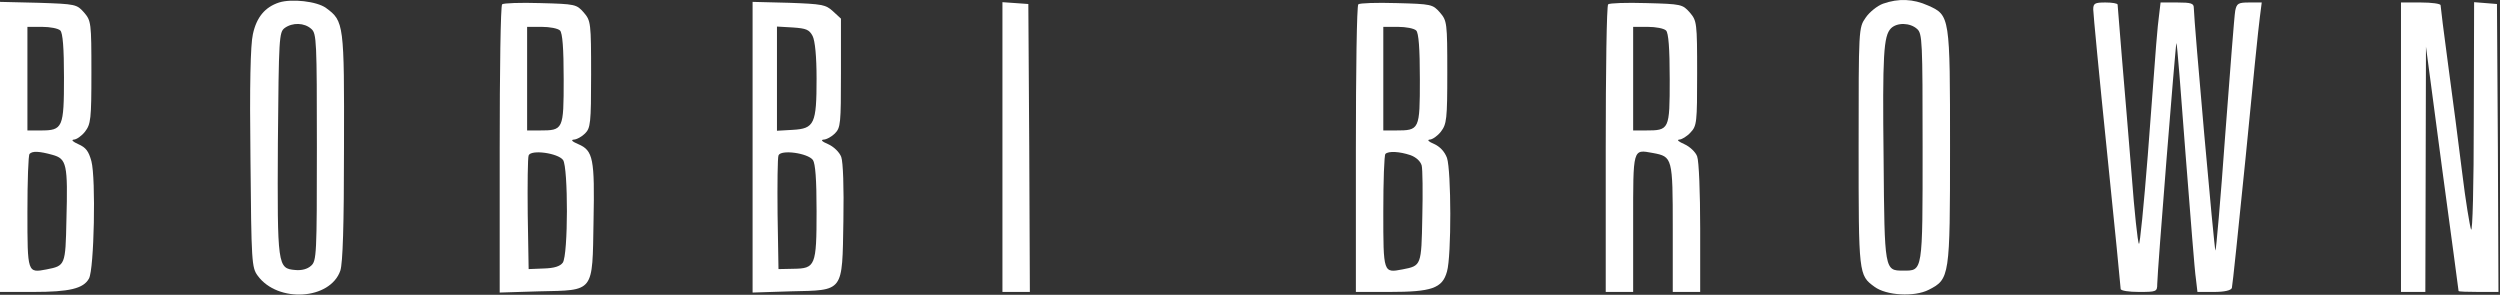 <svg width="1094" height="129" viewBox="0 0 1094 129" fill="none" xmlns="http://www.w3.org/2000/svg">
<rect x="0" y="0" width="1094" height="129" fill="#333333" stroke="none"/>
<path d="M122.133 1.087C116 3.087 112.267 7.487 110.667 14.953C109.6 19.487 109.2 37.487 109.6 69.353C110 114.953 110.133 117.087 112.8 120.687C121.6 132.687 144.533 131.22 148.933 118.42C150 115.087 150.533 98.953 150.533 64.42C150.667 10.42 150.533 9.22 142.667 3.487C138.667 0.553 127.6 -0.647 122.133 1.087ZM136.267 12.687C138.533 14.687 138.667 18.02 138.667 64.42C138.667 111.487 138.533 114.153 136.133 116.287C134.533 117.753 132 118.42 129.2 118.153C121.467 117.487 121.333 116.553 121.6 62.687C122 16.42 122.133 14.153 124.533 12.287C128 9.753 133.2 9.887 136.267 12.687Z" fill="white"/>
<path d="M824 1.62C821.467 2.553 818 5.353 816.4 7.753C813.333 12.153 813.333 12.42 813.333 64.287C813.333 120.153 813.333 120.42 820.267 125.487C825.467 129.353 837.733 130.02 844 126.82C853.2 122.153 853.333 121.087 853.333 64.687C853.333 7.087 853.333 6.687 843.733 2.42C837.2 -0.513 830.8 -0.78 824 1.62ZM838.933 12.687C841.2 14.687 841.333 18.02 841.333 64.553C841.333 119.62 841.467 118.42 832.8 118.42C824.667 118.42 824.667 118.42 824.267 69.887C823.733 23.487 824.267 15.753 827.467 12.42C830.133 9.753 835.867 9.887 838.933 12.687Z" fill="white"/>
<path d="M0 64.287V127.753H14.533C30.4 127.753 36.533 126.287 38.933 121.887C41.2 117.887 42 78.02 40 70.553C38.8 66.153 37.6 64.553 34.267 63.087C31.867 62.02 31.067 61.22 32.267 61.087C33.467 61.087 35.733 59.487 37.2 57.62C39.733 54.287 40 52.287 40 31.62C40 9.887 39.867 9.087 36.8 5.487C33.6 1.887 33.2 1.753 16.8 1.22L0 0.82V64.287ZM26.4 13.353C27.467 14.42 28 20.953 28 33.887C28 55.887 27.467 57.087 17.867 57.087H12V34.42V11.753H18.4C21.867 11.753 25.467 12.42 26.4 13.353ZM22.933 67.753C29.2 69.487 29.733 71.753 29.067 96.287C28.667 116.153 28.533 116.287 20.4 117.887C12 119.487 12 119.62 12 92.687C12 79.22 12.4 67.753 12.933 67.353C14.133 66.02 17.2 66.153 22.933 67.753Z" fill="white"/>
<path d="M219.733 1.887C219.067 2.42 218.667 30.953 218.667 65.353V128.02L236 127.487C260.267 126.953 259.2 128.287 259.733 96.687C260.267 69.487 259.6 65.887 253.067 63.087C250.533 62.02 249.6 61.22 251.067 61.087C252.267 61.087 254.533 59.887 256 58.42C258.4 56.02 258.667 54.02 258.667 32.553C258.667 9.887 258.533 9.087 255.467 5.487C252.267 1.887 251.867 1.753 236.4 1.353C227.733 1.087 220.267 1.353 219.733 1.887ZM245.067 13.353C246.133 14.42 246.667 21.087 246.667 34.687C246.667 56.82 246.533 57.087 236.133 57.087H230.667V34.42V11.753H237.067C240.533 11.753 244.133 12.42 245.067 13.353ZM246.4 70.02C248.667 73.22 248.667 111.62 246.267 114.953C245.067 116.553 242.533 117.353 238 117.487L231.333 117.753L230.933 93.753C230.8 80.687 230.933 68.953 231.333 68.02C232.267 65.353 244.133 66.953 246.4 70.02Z" fill="white"/>
<path d="M329.333 64.42V128.02L346 127.487C369.467 126.953 368.533 128.153 369.067 96.687C369.333 81.887 368.933 70.953 368.133 68.687C367.333 66.553 364.8 64.153 362.4 63.087C359.867 62.02 358.933 61.22 360.4 61.087C361.6 61.087 363.867 59.887 365.333 58.42C367.867 55.887 368 54.02 368 32.02V8.153L364.533 4.953C361.333 2.02 359.867 1.753 345.2 1.22L329.333 0.82V64.42ZM355.6 15.753C356.667 17.887 357.333 24.687 357.333 34.42C357.333 54.153 356.4 56.287 346.933 56.82L340 57.22V34.42V11.62L346.933 12.02C352.8 12.42 354.133 12.953 355.6 15.753ZM355.733 70.02C356.8 71.62 357.333 78.42 357.333 92.42C357.333 116.42 356.8 117.487 347.2 117.62L340.667 117.753L340.267 93.753C340.133 80.687 340.267 68.953 340.667 68.02C341.6 65.353 353.467 66.953 355.733 70.02Z" fill="white"/>
<path d="M438.667 64.287V127.753H444.667H450.667L450.4 64.687L450 1.753L444.4 1.353L438.667 0.953V64.287Z" fill="white"/>
<path d="M594.4 1.887C593.733 2.42 593.333 30.953 593.333 65.353V127.753H608C626.533 127.753 631.2 126.153 633.2 118.82C635.2 112.02 635.067 74.687 633.2 69.087C632.133 66.287 630.133 64.153 627.467 62.953C625.2 62.02 624.4 61.22 625.6 61.087C626.8 61.087 629.067 59.487 630.533 57.62C633.067 54.287 633.333 52.287 633.333 31.62C633.333 9.887 633.2 9.087 630.133 5.487C626.933 1.887 626.533 1.753 611.067 1.353C602.4 1.087 594.933 1.353 594.4 1.887ZM619.733 13.353C620.8 14.42 621.333 21.087 621.333 34.687C621.333 56.82 621.2 57.087 610.8 57.087H605.333V34.42V11.753H611.733C615.2 11.753 618.8 12.42 619.733 13.353ZM617.2 67.887C619.733 68.82 621.6 70.553 622.133 72.42C622.533 74.02 622.667 84.153 622.4 94.953C622 116.287 622 116.287 613.733 117.887C605.333 119.487 605.333 119.62 605.333 92.687C605.333 79.22 605.733 67.753 606.267 67.353C607.6 66.02 612.4 66.287 617.2 67.887Z" fill="white"/>
<path d="M703.733 1.887C703.067 2.42 702.667 30.953 702.667 65.353V127.753H708.667H714.667V97.753C714.667 64.42 714.4 65.353 723.333 66.953C731.867 68.553 732 68.953 732 99.887V127.753H738H744V99.887C744 84.553 743.467 70.42 742.667 68.42C742 66.553 739.467 64.153 737.067 63.087C734.667 62.02 733.6 61.22 734.8 61.087C735.867 61.087 738.133 59.753 739.733 58.02C742.533 55.087 742.667 53.753 742.667 32.02C742.667 9.887 742.533 9.087 739.467 5.487C736.267 1.887 735.867 1.753 720.4 1.353C711.733 1.087 704.267 1.353 703.733 1.887ZM729.067 13.353C730.133 14.42 730.667 21.087 730.667 34.687C730.667 56.82 730.533 57.087 720.133 57.087H714.667V34.42V11.753H721.067C724.533 11.753 728.133 12.42 729.067 13.353Z" fill="white"/>
<path d="M916 4.153C916 5.753 918.667 33.753 922 66.153C925.333 98.553 928 125.753 928 126.42C928 127.22 931.6 127.753 936 127.753C943.6 127.753 944 127.62 944 124.42C944 119.487 952 19.353 952.4 18.82C952.667 18.687 954.4 40.553 956.4 67.487C958.533 94.42 960.4 118.953 960.933 122.02L961.6 127.753H968.8C973.467 127.753 976.267 127.087 976.667 126.02C976.933 125.22 979.6 99.487 982.667 69.087C985.6 38.687 988.4 10.953 988.933 7.353L989.733 1.087H984.267C979.467 1.087 978.8 1.487 978.133 4.687C977.733 6.82 975.867 31.353 973.733 59.353C971.733 87.353 969.733 110.02 969.467 109.62C968.933 109.22 960.133 10.02 960 3.353C960 1.487 958.8 1.087 952.8 1.087H945.467L944.8 6.687C944 13.22 943.867 14.287 939.867 68.02C938.133 89.887 936.4 107.353 936 106.687C935.467 106.153 934 92.553 932.8 76.42C931.467 60.287 929.6 37.22 928.533 25.087C927.6 12.953 926.667 2.687 926.667 2.02C926.667 1.487 924.267 1.087 921.333 1.087C916.667 1.087 916 1.487 916 4.153Z" fill="white"/>
<path d="M1050.67 64.42V127.753H1056H1061.33L1061.47 74.02L1061.6 20.42L1068.67 73.753C1072.67 103.087 1075.87 127.22 1075.87 127.353C1076 127.62 1079.87 127.753 1084.67 127.753H1093.33L1093.07 64.687L1092.67 1.753L1087.73 1.353L1082.67 0.953L1082.53 52.02C1082.53 81.087 1082 101.887 1081.33 100.42C1080.8 98.953 1078.93 87.887 1077.47 75.753C1076 63.62 1073.2 42.42 1071.33 28.553C1069.47 14.82 1068 2.953 1068 2.287C1068 1.62 1064.13 1.087 1059.33 1.087H1050.67V64.42Z" fill="white"/>
</svg>
